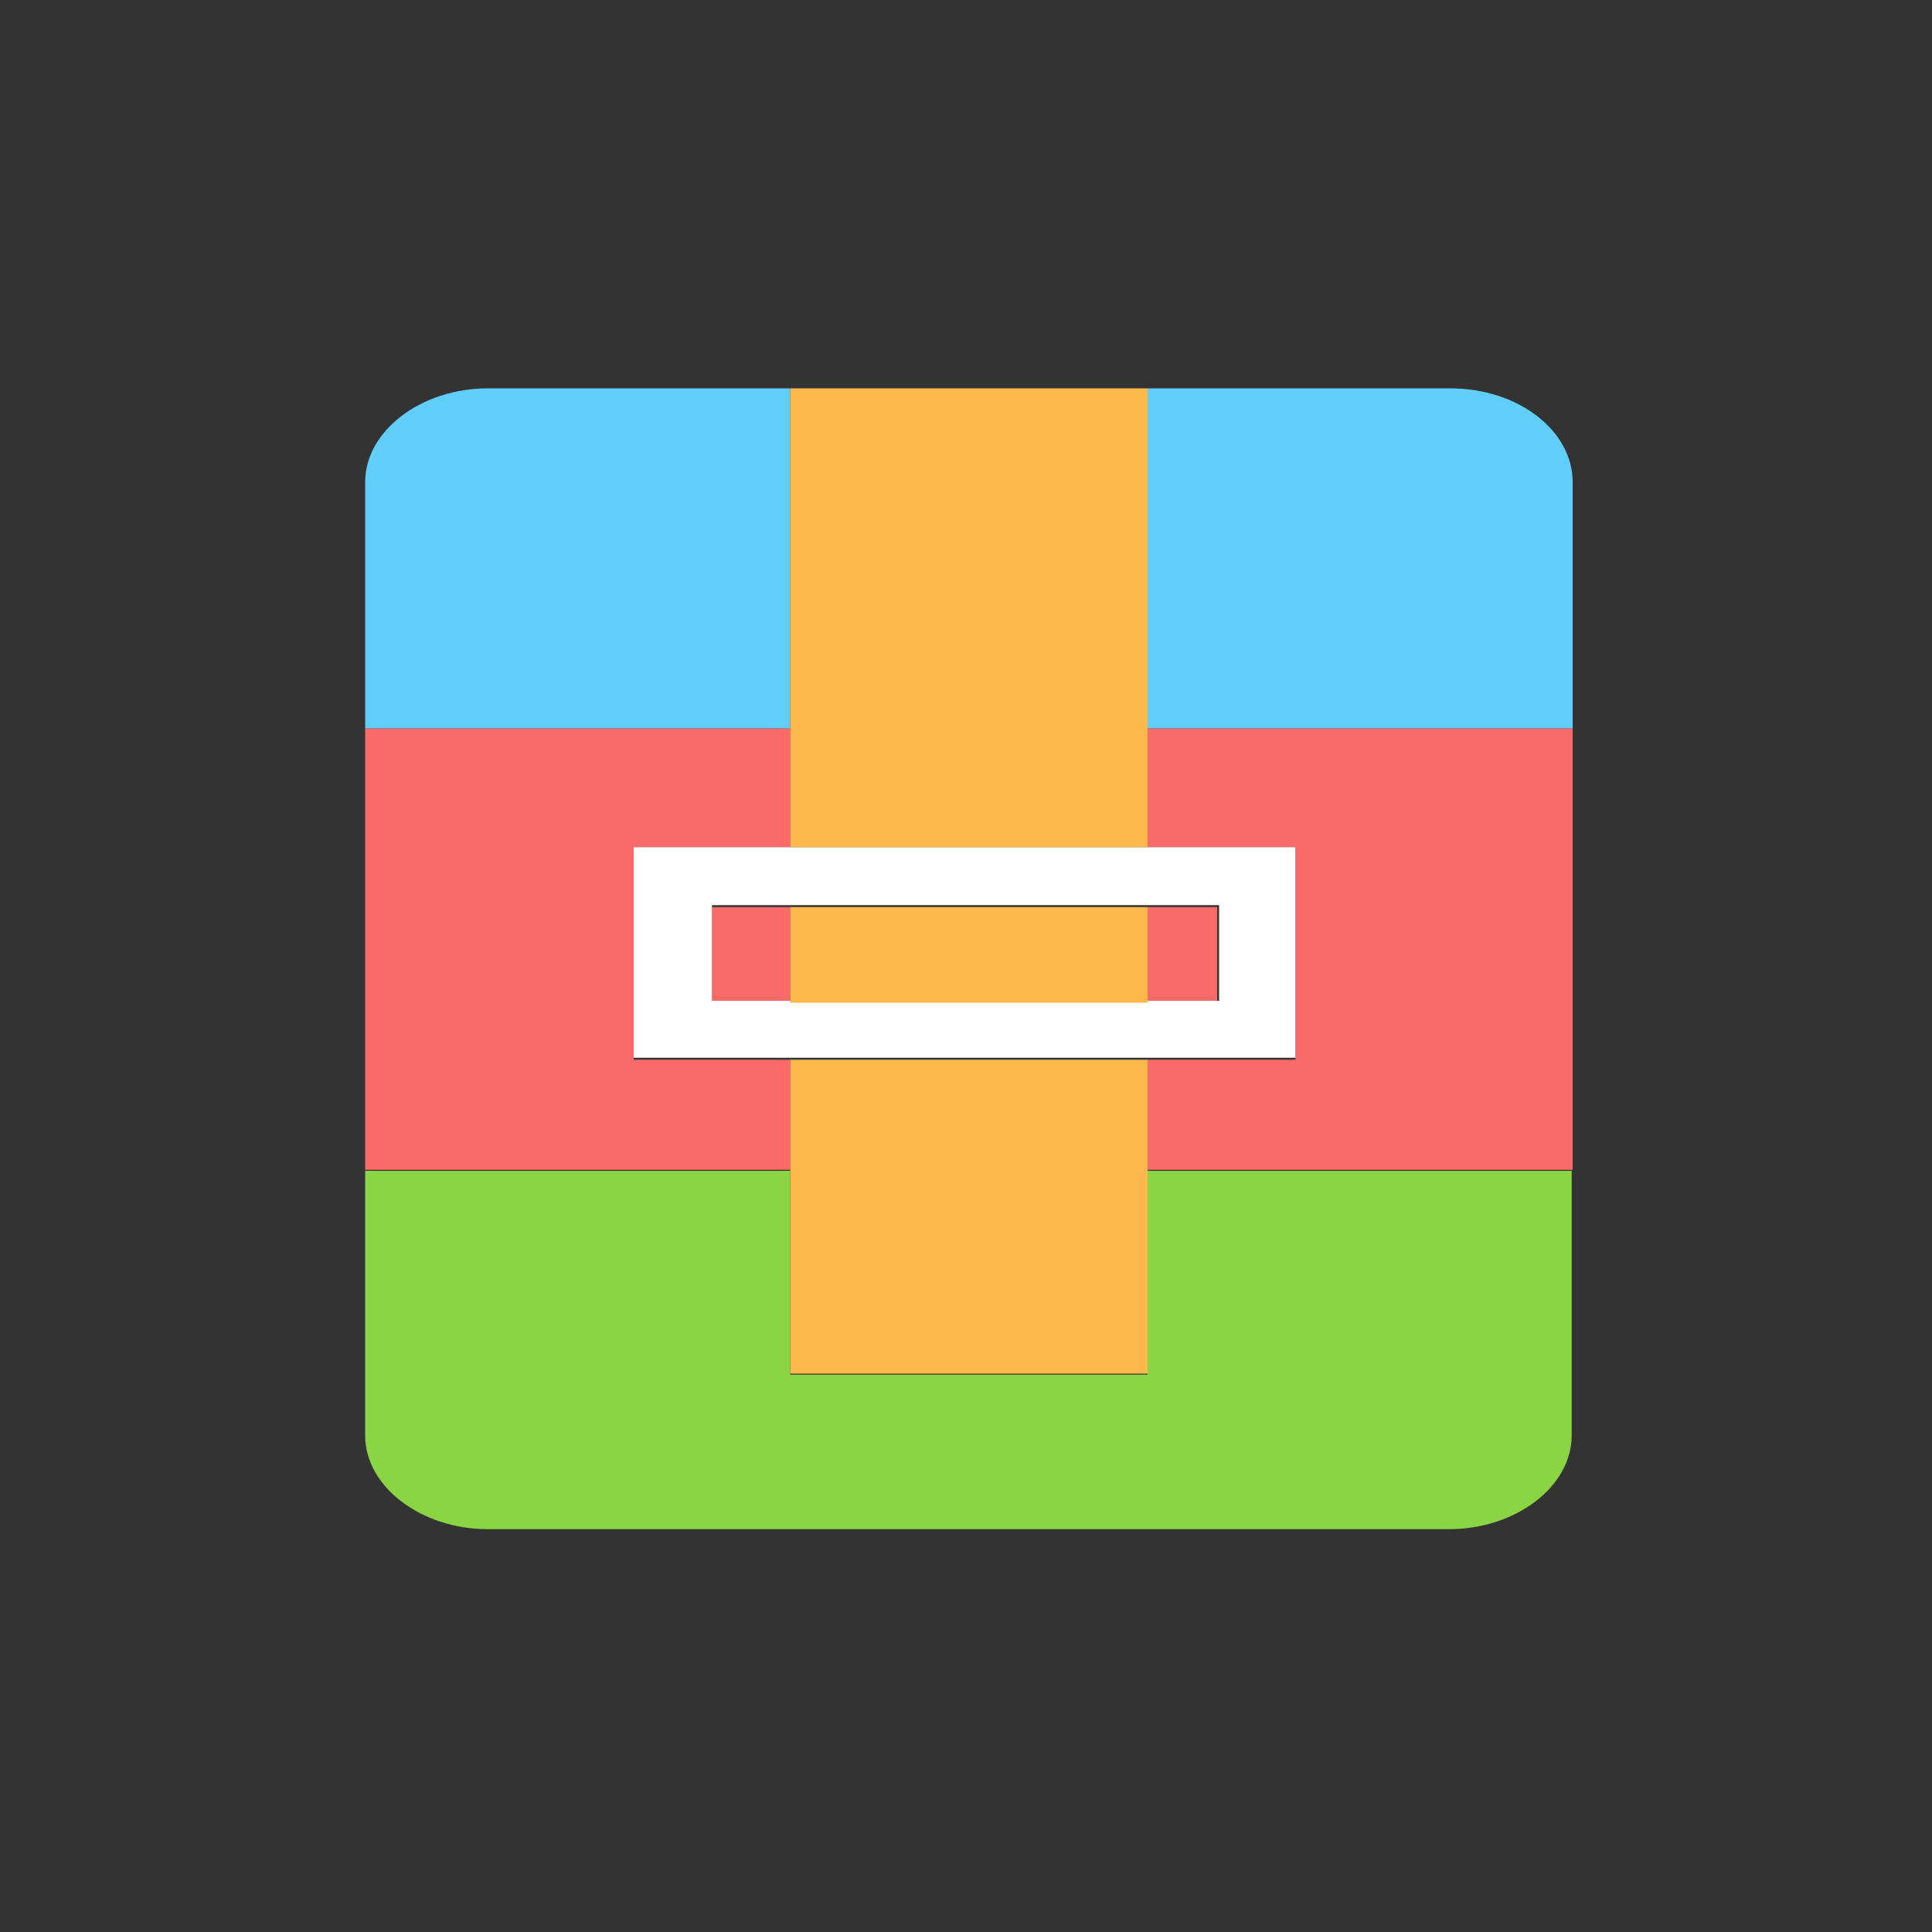 <?xml version="1.0" encoding="utf-8"?>
<!-- Generator: Adobe Illustrator 23.0.0, SVG Export Plug-In . SVG Version: 6.00 Build 0)  -->
<svg version="1.1" id="图层_1" xmlns="http://www.w3.org/2000/svg" xmlns:xlink="http://www.w3.org/1999/xlink" x="0px" y="0px"
	 viewBox="0 0 200 200" style="enable-background:new 0 0 200 200;" xml:space="preserve">
<rect x="0" y="0" width="200" height="200" fill="#333333" stroke="none"/>
<style type="text/css">
	.st0{fill:#FA6A68;}
	.st1{fill:#89D543;}
	.st2{fill:#60CEF8;}
	.st3{fill:#FFFFFF;}
	.st4{fill:#FDB84B;}
</style>
<path class="st0" d="M73.7,93.9h8.1v9.9h-8.1V93.9z M118.8,93.9h7.2v9.9h-7.2V93.9z"/>
<path class="st0" d="M81.8,109.7H65.6v-22h16.2V75.4h-44v45.7h44V109.7z M118.8,75.4v12.3h15.3v22h-15.3v11.4h44V75.4H118.8z"/>
<path class="st1" d="M118.8,121.2v21.1h-37v-21.1h-44v27.4c0,5.3,5.8,9.7,12.7,9.7h99.5c6.9,0,12.7-4.4,12.7-9.7v-27.4H118.8
	L118.8,121.2z"/>
<path class="st2" d="M50.5,40.2c-6.9,0-12.7,4.4-12.7,9.7v25.5h44V40.2H50.5z M150.1,40.2h-31.3v35.2h44V49.9
	C162.8,44.6,157.2,40.2,150.1,40.2z"/>
<path class="st3" d="M73.7,103.6h52.5v-9.9H73.7V103.6z M134.1,87.7v21.8H65.6V87.7C65.6,87.7,134.1,87.7,134.1,87.7z"/>
<path class="st4" d="M81.8,93.9h37v9.9h-37L81.8,93.9z M81.8,109.7h37v32.5h-37L81.8,109.7z M81.8,40.2h37v47.5h-37L81.8,40.2z"/>
</svg>
